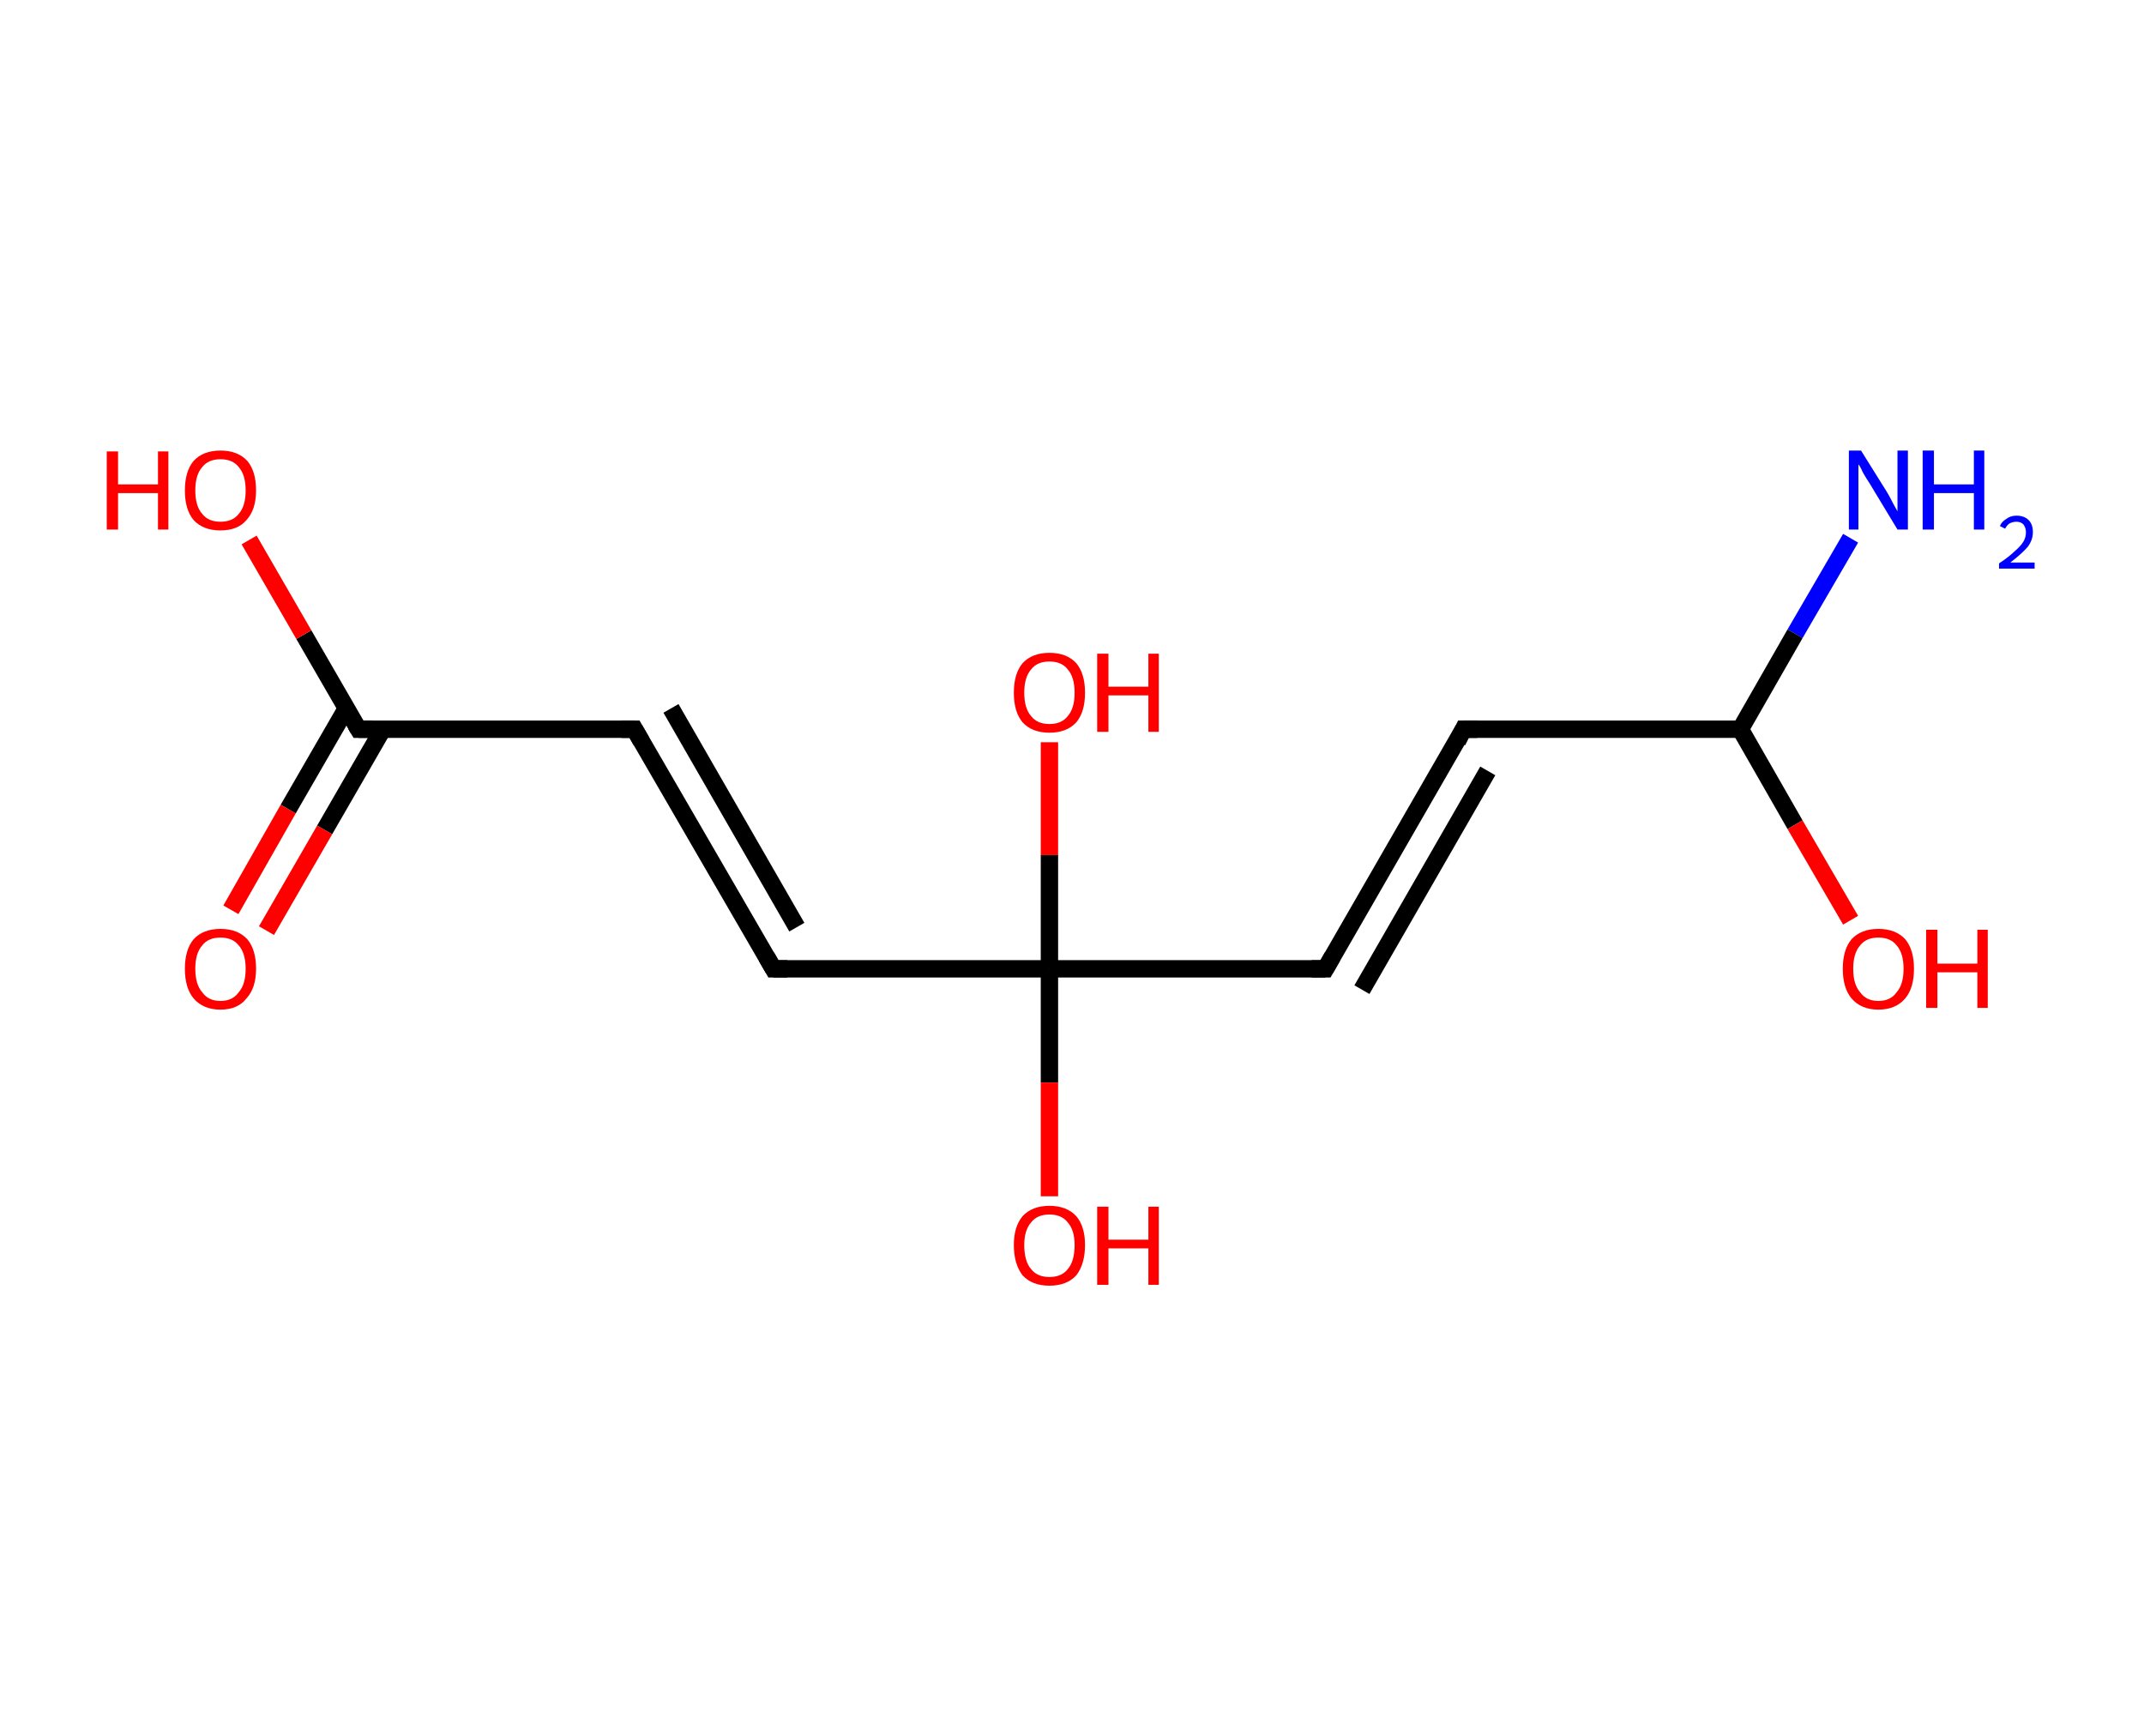 <?xml version='1.0' encoding='ASCII' standalone='yes'?>
<svg xmlns="http://www.w3.org/2000/svg" xmlns:rdkit="http://www.rdkit.org/xml" xmlns:xlink="http://www.w3.org/1999/xlink" version="1.1" baseProfile="full" xml:space="preserve" width="247px" height="200px" viewBox="0 0 247 200">
<!-- END OF HEADER -->
<rect style="opacity:1.0;fill:#FFFFFF;stroke:none" width="247.0" height="200.0" x="0.0" y="0.0"> </rect>
<path class="bond-0 atom-0 atom-1" d="M 213.2,62.0 L 206.8,73.0" style="fill:none;fill-rule:evenodd;stroke:#0000FF;stroke-width:2.0px;stroke-linecap:butt;stroke-linejoin:miter;stroke-opacity:1"/>
<path class="bond-0 atom-0 atom-1" d="M 206.8,73.0 L 200.5,84.0" style="fill:none;fill-rule:evenodd;stroke:#000000;stroke-width:2.0px;stroke-linecap:butt;stroke-linejoin:miter;stroke-opacity:1"/>
<path class="bond-1 atom-1 atom-2" d="M 200.5,84.0 L 206.8,95.0" style="fill:none;fill-rule:evenodd;stroke:#000000;stroke-width:2.0px;stroke-linecap:butt;stroke-linejoin:miter;stroke-opacity:1"/>
<path class="bond-1 atom-1 atom-2" d="M 206.8,95.0 L 213.2,106.0" style="fill:none;fill-rule:evenodd;stroke:#FF0000;stroke-width:2.0px;stroke-linecap:butt;stroke-linejoin:miter;stroke-opacity:1"/>
<path class="bond-2 atom-1 atom-3" d="M 200.5,84.0 L 168.6,84.0" style="fill:none;fill-rule:evenodd;stroke:#000000;stroke-width:2.0px;stroke-linecap:butt;stroke-linejoin:miter;stroke-opacity:1"/>
<path class="bond-3 atom-3 atom-4" d="M 168.6,84.0 L 152.7,111.6" style="fill:none;fill-rule:evenodd;stroke:#000000;stroke-width:2.0px;stroke-linecap:butt;stroke-linejoin:miter;stroke-opacity:1"/>
<path class="bond-3 atom-3 atom-4" d="M 171.4,88.8 L 156.9,114.0" style="fill:none;fill-rule:evenodd;stroke:#000000;stroke-width:2.0px;stroke-linecap:butt;stroke-linejoin:miter;stroke-opacity:1"/>
<path class="bond-4 atom-4 atom-5" d="M 152.7,111.6 L 120.9,111.6" style="fill:none;fill-rule:evenodd;stroke:#000000;stroke-width:2.0px;stroke-linecap:butt;stroke-linejoin:miter;stroke-opacity:1"/>
<path class="bond-5 atom-5 atom-6" d="M 120.9,111.6 L 120.9,124.7" style="fill:none;fill-rule:evenodd;stroke:#000000;stroke-width:2.0px;stroke-linecap:butt;stroke-linejoin:miter;stroke-opacity:1"/>
<path class="bond-5 atom-5 atom-6" d="M 120.9,124.7 L 120.9,137.8" style="fill:none;fill-rule:evenodd;stroke:#FF0000;stroke-width:2.0px;stroke-linecap:butt;stroke-linejoin:miter;stroke-opacity:1"/>
<path class="bond-6 atom-5 atom-7" d="M 120.9,111.6 L 120.9,98.5" style="fill:none;fill-rule:evenodd;stroke:#000000;stroke-width:2.0px;stroke-linecap:butt;stroke-linejoin:miter;stroke-opacity:1"/>
<path class="bond-6 atom-5 atom-7" d="M 120.9,98.5 L 120.9,85.5" style="fill:none;fill-rule:evenodd;stroke:#FF0000;stroke-width:2.0px;stroke-linecap:butt;stroke-linejoin:miter;stroke-opacity:1"/>
<path class="bond-7 atom-5 atom-8" d="M 120.9,111.6 L 89.1,111.6" style="fill:none;fill-rule:evenodd;stroke:#000000;stroke-width:2.0px;stroke-linecap:butt;stroke-linejoin:miter;stroke-opacity:1"/>
<path class="bond-8 atom-8 atom-9" d="M 89.1,111.6 L 73.1,84.0" style="fill:none;fill-rule:evenodd;stroke:#000000;stroke-width:2.0px;stroke-linecap:butt;stroke-linejoin:miter;stroke-opacity:1"/>
<path class="bond-8 atom-8 atom-9" d="M 91.8,106.8 L 77.3,81.6" style="fill:none;fill-rule:evenodd;stroke:#000000;stroke-width:2.0px;stroke-linecap:butt;stroke-linejoin:miter;stroke-opacity:1"/>
<path class="bond-9 atom-9 atom-10" d="M 73.1,84.0 L 41.3,84.0" style="fill:none;fill-rule:evenodd;stroke:#000000;stroke-width:2.0px;stroke-linecap:butt;stroke-linejoin:miter;stroke-opacity:1"/>
<path class="bond-10 atom-10 atom-11" d="M 39.9,81.6 L 33.2,93.2" style="fill:none;fill-rule:evenodd;stroke:#000000;stroke-width:2.0px;stroke-linecap:butt;stroke-linejoin:miter;stroke-opacity:1"/>
<path class="bond-10 atom-10 atom-11" d="M 33.2,93.2 L 26.6,104.8" style="fill:none;fill-rule:evenodd;stroke:#FF0000;stroke-width:2.0px;stroke-linecap:butt;stroke-linejoin:miter;stroke-opacity:1"/>
<path class="bond-10 atom-10 atom-11" d="M 44.1,84.0 L 37.4,95.6" style="fill:none;fill-rule:evenodd;stroke:#000000;stroke-width:2.0px;stroke-linecap:butt;stroke-linejoin:miter;stroke-opacity:1"/>
<path class="bond-10 atom-10 atom-11" d="M 37.4,95.6 L 30.7,107.2" style="fill:none;fill-rule:evenodd;stroke:#FF0000;stroke-width:2.0px;stroke-linecap:butt;stroke-linejoin:miter;stroke-opacity:1"/>
<path class="bond-11 atom-10 atom-12" d="M 41.3,84.0 L 35.0,73.1" style="fill:none;fill-rule:evenodd;stroke:#000000;stroke-width:2.0px;stroke-linecap:butt;stroke-linejoin:miter;stroke-opacity:1"/>
<path class="bond-11 atom-10 atom-12" d="M 35.0,73.1 L 28.7,62.2" style="fill:none;fill-rule:evenodd;stroke:#FF0000;stroke-width:2.0px;stroke-linecap:butt;stroke-linejoin:miter;stroke-opacity:1"/>
<path d="M 170.2,84.0 L 168.6,84.0 L 167.9,85.4" style="fill:none;stroke:#000000;stroke-width:2.0px;stroke-linecap:butt;stroke-linejoin:miter;stroke-opacity:1;"/>
<path d="M 153.5,110.2 L 152.7,111.6 L 151.1,111.6" style="fill:none;stroke:#000000;stroke-width:2.0px;stroke-linecap:butt;stroke-linejoin:miter;stroke-opacity:1;"/>
<path d="M 90.7,111.6 L 89.1,111.6 L 88.3,110.2" style="fill:none;stroke:#000000;stroke-width:2.0px;stroke-linecap:butt;stroke-linejoin:miter;stroke-opacity:1;"/>
<path d="M 73.9,85.4 L 73.1,84.0 L 71.6,84.0" style="fill:none;stroke:#000000;stroke-width:2.0px;stroke-linecap:butt;stroke-linejoin:miter;stroke-opacity:1;"/>
<path d="M 42.9,84.0 L 41.3,84.0 L 41.0,83.5" style="fill:none;stroke:#000000;stroke-width:2.0px;stroke-linecap:butt;stroke-linejoin:miter;stroke-opacity:1;"/>
<path class="atom-0" d="M 214.4 51.9 L 217.4 56.7 Q 217.7 57.2, 218.1 58.0 Q 218.6 58.9, 218.6 58.9 L 218.6 51.9 L 219.8 51.9 L 219.8 61.0 L 218.6 61.0 L 215.4 55.7 Q 215.0 55.1, 214.6 54.4 Q 214.3 53.7, 214.1 53.5 L 214.1 61.0 L 213.0 61.0 L 213.0 51.9 L 214.4 51.9 " fill="#0000FF"/>
<path class="atom-0" d="M 221.5 51.9 L 222.8 51.9 L 222.8 55.8 L 227.4 55.8 L 227.4 51.9 L 228.6 51.9 L 228.6 61.0 L 227.4 61.0 L 227.4 56.8 L 222.8 56.8 L 222.8 61.0 L 221.5 61.0 L 221.5 51.9 " fill="#0000FF"/>
<path class="atom-0" d="M 230.4 60.6 Q 230.6 60.1, 231.1 59.8 Q 231.6 59.4, 232.3 59.4 Q 233.2 59.4, 233.7 59.9 Q 234.2 60.4, 234.2 61.3 Q 234.2 62.2, 233.6 63.0 Q 232.9 63.8, 231.6 64.8 L 234.4 64.8 L 234.4 65.5 L 230.3 65.5 L 230.3 64.9 Q 231.5 64.1, 232.1 63.5 Q 232.8 62.9, 233.1 62.4 Q 233.4 61.9, 233.4 61.3 Q 233.4 60.8, 233.1 60.4 Q 232.8 60.1, 232.3 60.1 Q 231.9 60.1, 231.5 60.3 Q 231.2 60.5, 231.0 60.9 L 230.4 60.6 " fill="#0000FF"/>
<path class="atom-2" d="M 212.3 111.6 Q 212.3 109.4, 213.3 108.2 Q 214.4 107.0, 216.4 107.0 Q 218.4 107.0, 219.5 108.2 Q 220.5 109.4, 220.5 111.6 Q 220.5 113.8, 219.5 115.0 Q 218.4 116.3, 216.4 116.3 Q 214.4 116.3, 213.3 115.0 Q 212.3 113.8, 212.3 111.6 M 216.4 115.3 Q 217.8 115.3, 218.5 114.3 Q 219.3 113.4, 219.3 111.6 Q 219.3 109.8, 218.5 108.9 Q 217.8 108.0, 216.4 108.0 Q 215.0 108.0, 214.3 108.9 Q 213.5 109.8, 213.5 111.6 Q 213.5 113.4, 214.3 114.3 Q 215.0 115.3, 216.4 115.3 " fill="#FF0000"/>
<path class="atom-2" d="M 221.9 107.1 L 223.2 107.1 L 223.2 111.0 L 227.8 111.0 L 227.8 107.1 L 229.0 107.1 L 229.0 116.1 L 227.8 116.1 L 227.8 112.0 L 223.2 112.0 L 223.2 116.1 L 221.9 116.1 L 221.9 107.1 " fill="#FF0000"/>
<path class="atom-6" d="M 116.8 143.4 Q 116.8 141.3, 117.8 140.1 Q 118.9 138.9, 120.9 138.9 Q 122.9 138.9, 124.0 140.1 Q 125.0 141.3, 125.0 143.4 Q 125.0 145.6, 124.0 146.9 Q 122.9 148.1, 120.9 148.1 Q 118.9 148.1, 117.8 146.9 Q 116.8 145.6, 116.8 143.4 M 120.9 147.1 Q 122.3 147.1, 123.0 146.2 Q 123.8 145.3, 123.8 143.4 Q 123.8 141.7, 123.0 140.8 Q 122.3 139.9, 120.9 139.9 Q 119.5 139.9, 118.8 140.8 Q 118.0 141.7, 118.0 143.4 Q 118.0 145.3, 118.8 146.2 Q 119.5 147.1, 120.9 147.1 " fill="#FF0000"/>
<path class="atom-6" d="M 126.4 139.0 L 127.7 139.0 L 127.7 142.8 L 132.3 142.8 L 132.3 139.0 L 133.5 139.0 L 133.5 148.0 L 132.3 148.0 L 132.3 143.8 L 127.7 143.8 L 127.7 148.0 L 126.4 148.0 L 126.4 139.0 " fill="#FF0000"/>
<path class="atom-7" d="M 116.8 79.8 Q 116.8 77.6, 117.8 76.4 Q 118.9 75.2, 120.9 75.2 Q 122.9 75.2, 124.0 76.4 Q 125.0 77.6, 125.0 79.8 Q 125.0 82.0, 124.0 83.2 Q 122.9 84.4, 120.9 84.4 Q 118.9 84.4, 117.8 83.2 Q 116.8 82.0, 116.8 79.8 M 120.9 83.4 Q 122.3 83.4, 123.0 82.5 Q 123.8 81.6, 123.8 79.8 Q 123.8 78.0, 123.0 77.1 Q 122.3 76.2, 120.9 76.2 Q 119.5 76.2, 118.8 77.1 Q 118.0 78.0, 118.0 79.8 Q 118.0 81.6, 118.8 82.5 Q 119.5 83.4, 120.9 83.4 " fill="#FF0000"/>
<path class="atom-7" d="M 126.4 75.3 L 127.7 75.3 L 127.7 79.1 L 132.3 79.1 L 132.3 75.3 L 133.5 75.3 L 133.5 84.3 L 132.3 84.3 L 132.3 80.1 L 127.7 80.1 L 127.7 84.3 L 126.4 84.3 L 126.4 75.3 " fill="#FF0000"/>
<path class="atom-11" d="M 21.3 111.6 Q 21.3 109.4, 22.3 108.2 Q 23.4 107.0, 25.4 107.0 Q 27.4 107.0, 28.5 108.2 Q 29.5 109.4, 29.5 111.6 Q 29.5 113.8, 28.4 115.0 Q 27.4 116.3, 25.4 116.3 Q 23.4 116.3, 22.3 115.0 Q 21.3 113.8, 21.3 111.6 M 25.4 115.3 Q 26.8 115.3, 27.5 114.3 Q 28.3 113.4, 28.3 111.6 Q 28.3 109.8, 27.5 108.9 Q 26.8 108.0, 25.4 108.0 Q 24.0 108.0, 23.3 108.9 Q 22.5 109.8, 22.5 111.6 Q 22.5 113.4, 23.3 114.3 Q 24.0 115.3, 25.4 115.3 " fill="#FF0000"/>
<path class="atom-12" d="M 12.3 52.0 L 13.6 52.0 L 13.6 55.8 L 18.2 55.8 L 18.2 52.0 L 19.4 52.0 L 19.4 61.0 L 18.2 61.0 L 18.2 56.8 L 13.6 56.8 L 13.6 61.0 L 12.3 61.0 L 12.3 52.0 " fill="#FF0000"/>
<path class="atom-12" d="M 21.3 56.5 Q 21.3 54.3, 22.3 53.1 Q 23.4 51.9, 25.4 51.9 Q 27.4 51.9, 28.5 53.1 Q 29.5 54.3, 29.5 56.5 Q 29.5 58.7, 28.4 59.9 Q 27.4 61.1, 25.4 61.1 Q 23.4 61.1, 22.3 59.9 Q 21.3 58.7, 21.3 56.5 M 25.4 60.1 Q 26.8 60.1, 27.5 59.2 Q 28.3 58.3, 28.3 56.5 Q 28.3 54.7, 27.5 53.8 Q 26.8 52.9, 25.4 52.9 Q 24.0 52.9, 23.3 53.8 Q 22.5 54.7, 22.5 56.5 Q 22.5 58.3, 23.3 59.2 Q 24.0 60.1, 25.4 60.1 " fill="#FF0000"/>
</svg>
